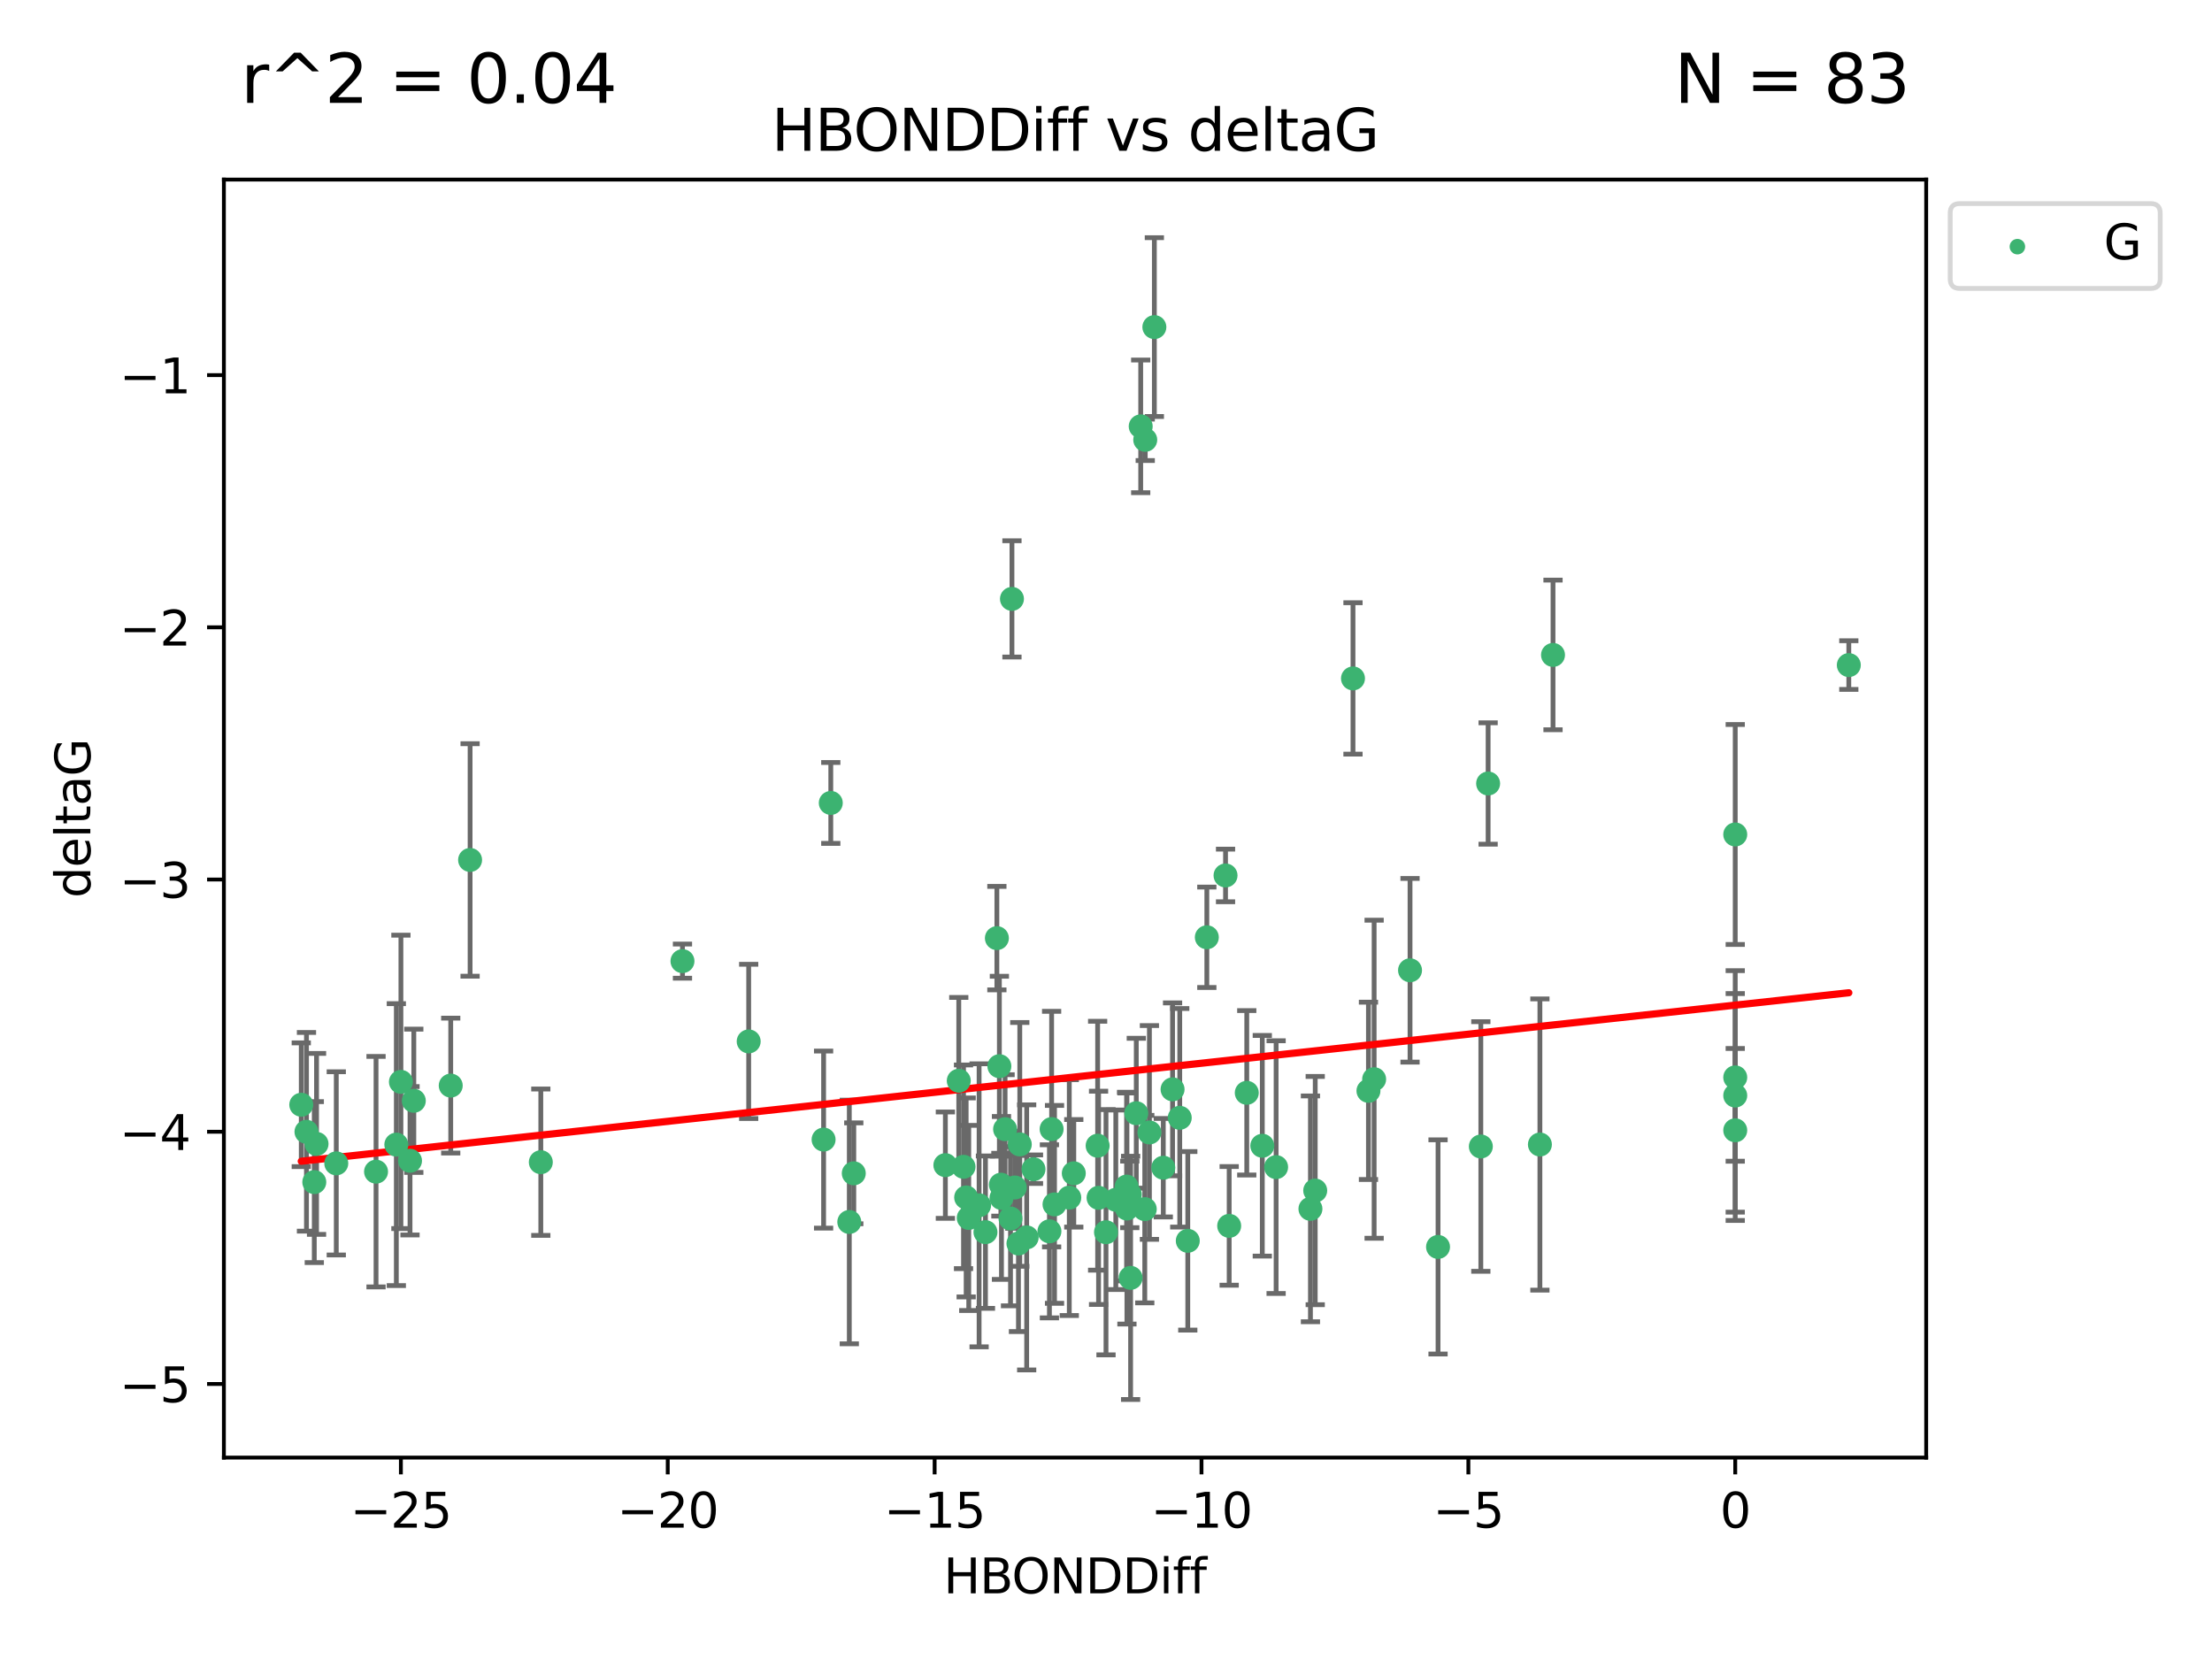 <?xml version="1.0" encoding="utf-8" standalone="no"?>
<!DOCTYPE svg PUBLIC "-//W3C//DTD SVG 1.1//EN"
  "http://www.w3.org/Graphics/SVG/1.1/DTD/svg11.dtd">
<svg xmlns:xlink="http://www.w3.org/1999/xlink" width="460.8pt" height="345.6pt" viewBox="0 0 460.8 345.6" xmlns="http://www.w3.org/2000/svg" version="1.1">
 <defs>
  <style type="text/css">*{stroke-linejoin: round; stroke-linecap: butt}</style>
 </defs>
 <g id="figure_1">
  <g id="patch_1">
   <path d="M 0 345.6 
L 460.8 345.6 
L 460.8 0 
L 0 0 
z
" style="fill: #ffffff"/>
  </g>
  <g id="axes_1">
   <g id="patch_2">
    <path d="M 46.64 303.64 
L 401.26 303.64 
L 401.26 37.411 
L 46.64 37.411 
z
" style="fill: #ffffff"/>
   </g>
   <g id="PathCollection_1">
    <defs>
     <path id="med9b0238be" d="M 0 1.118 
C 0.297 1.118 0.581 1 0.791 0.791 
C 1 0.581 1.118 0.297 1.118 0 
C 1.118 -0.297 1 -0.581 0.791 -0.791 
C 0.581 -1 0.297 -1.118 0 -1.118 
C -0.297 -1.118 -0.581 -1 -0.791 -0.791 
C -1 -0.581 -1.118 -0.297 -1.118 0 
C -1.118 0.297 -1 0.581 -0.791 0.791 
C -0.581 1 -0.297 1.118 0 1.118 
z
" style="stroke: #3cb371"/>
    </defs>
    <g clip-path="url(#p384b2f3ed6)">
     <use xlink:href="#med9b0238be" x="223.69" y="244.425" style="fill: #3cb371; stroke: #3cb371"/>
     <use xlink:href="#med9b0238be" x="230.401" y="256.695" style="fill: #3cb371; stroke: #3cb371"/>
     <use xlink:href="#med9b0238be" x="238.476" y="251.881" style="fill: #3cb371; stroke: #3cb371"/>
     <use xlink:href="#med9b0238be" x="245.763" y="232.858" style="fill: #3cb371; stroke: #3cb371"/>
     <use xlink:href="#med9b0238be" x="239.445" y="235.911" style="fill: #3cb371; stroke: #3cb371"/>
     <use xlink:href="#med9b0238be" x="176.924" y="254.558" style="fill: #3cb371; stroke: #3cb371"/>
     <use xlink:href="#med9b0238be" x="70.053" y="242.351" style="fill: #3cb371; stroke: #3cb371"/>
     <use xlink:href="#med9b0238be" x="203.966" y="251.089" style="fill: #3cb371; stroke: #3cb371"/>
     <use xlink:href="#med9b0238be" x="235.358" y="248.817" style="fill: #3cb371; stroke: #3cb371"/>
     <use xlink:href="#med9b0238be" x="177.858" y="244.425" style="fill: #3cb371; stroke: #3cb371"/>
     <use xlink:href="#med9b0238be" x="201.809" y="253.721" style="fill: #3cb371; stroke: #3cb371"/>
     <use xlink:href="#med9b0238be" x="219.676" y="250.893" style="fill: #3cb371; stroke: #3cb371"/>
     <use xlink:href="#med9b0238be" x="256.061" y="255.371" style="fill: #3cb371; stroke: #3cb371"/>
     <use xlink:href="#med9b0238be" x="65.941" y="238.295" style="fill: #3cb371; stroke: #3cb371"/>
     <use xlink:href="#med9b0238be" x="218.614" y="256.507" style="fill: #3cb371; stroke: #3cb371"/>
     <use xlink:href="#med9b0238be" x="201.269" y="249.45" style="fill: #3cb371; stroke: #3cb371"/>
     <use xlink:href="#med9b0238be" x="247.437" y="258.487" style="fill: #3cb371; stroke: #3cb371"/>
     <use xlink:href="#med9b0238be" x="83.517" y="225.376" style="fill: #3cb371; stroke: #3cb371"/>
     <use xlink:href="#med9b0238be" x="86.204" y="229.312" style="fill: #3cb371; stroke: #3cb371"/>
     <use xlink:href="#med9b0238be" x="171.57" y="237.394" style="fill: #3cb371; stroke: #3cb371"/>
     <use xlink:href="#med9b0238be" x="82.563" y="238.445" style="fill: #3cb371; stroke: #3cb371"/>
     <use xlink:href="#med9b0238be" x="219.071" y="235.214" style="fill: #3cb371; stroke: #3cb371"/>
     <use xlink:href="#med9b0238be" x="234.696" y="247.187" style="fill: #3cb371; stroke: #3cb371"/>
     <use xlink:href="#med9b0238be" x="196.938" y="242.723" style="fill: #3cb371; stroke: #3cb371"/>
     <use xlink:href="#med9b0238be" x="222.751" y="249.487" style="fill: #3cb371; stroke: #3cb371"/>
     <use xlink:href="#med9b0238be" x="85.414" y="241.81" style="fill: #3cb371; stroke: #3cb371"/>
     <use xlink:href="#med9b0238be" x="265.838" y="243.134" style="fill: #3cb371; stroke: #3cb371"/>
     <use xlink:href="#med9b0238be" x="78.337" y="244.081" style="fill: #3cb371; stroke: #3cb371"/>
     <use xlink:href="#med9b0238be" x="65.472" y="246.252" style="fill: #3cb371; stroke: #3cb371"/>
     <use xlink:href="#med9b0238be" x="97.929" y="179.144" style="fill: #3cb371; stroke: #3cb371"/>
     <use xlink:href="#med9b0238be" x="210.507" y="253.837" style="fill: #3cb371; stroke: #3cb371"/>
     <use xlink:href="#med9b0238be" x="213.875" y="257.774" style="fill: #3cb371; stroke: #3cb371"/>
     <use xlink:href="#med9b0238be" x="208.625" y="249.556" style="fill: #3cb371; stroke: #3cb371"/>
     <use xlink:href="#med9b0238be" x="228.852" y="249.528" style="fill: #3cb371; stroke: #3cb371"/>
     <use xlink:href="#med9b0238be" x="272.989" y="251.826" style="fill: #3cb371; stroke: #3cb371"/>
     <use xlink:href="#med9b0238be" x="228.658" y="238.672" style="fill: #3cb371; stroke: #3cb371"/>
     <use xlink:href="#med9b0238be" x="211.404" y="247.376" style="fill: #3cb371; stroke: #3cb371"/>
     <use xlink:href="#med9b0238be" x="242.337" y="243.258" style="fill: #3cb371; stroke: #3cb371"/>
     <use xlink:href="#med9b0238be" x="251.405" y="195.252" style="fill: #3cb371; stroke: #3cb371"/>
     <use xlink:href="#med9b0238be" x="234.761" y="251.76" style="fill: #3cb371; stroke: #3cb371"/>
     <use xlink:href="#med9b0238be" x="232.443" y="249.936" style="fill: #3cb371; stroke: #3cb371"/>
     <use xlink:href="#med9b0238be" x="93.895" y="226.148" style="fill: #3cb371; stroke: #3cb371"/>
     <use xlink:href="#med9b0238be" x="235.526" y="266.202" style="fill: #3cb371; stroke: #3cb371"/>
     <use xlink:href="#med9b0238be" x="385.141" y="138.549" style="fill: #3cb371; stroke: #3cb371"/>
     <use xlink:href="#med9b0238be" x="240.475" y="68.139" style="fill: #3cb371; stroke: #3cb371"/>
     <use xlink:href="#med9b0238be" x="212.441" y="238.401" style="fill: #3cb371; stroke: #3cb371"/>
     <use xlink:href="#med9b0238be" x="208.503" y="246.793" style="fill: #3cb371; stroke: #3cb371"/>
     <use xlink:href="#med9b0238be" x="262.96" y="238.684" style="fill: #3cb371; stroke: #3cb371"/>
     <use xlink:href="#med9b0238be" x="212.163" y="259.045" style="fill: #3cb371; stroke: #3cb371"/>
     <use xlink:href="#med9b0238be" x="205.29" y="256.68" style="fill: #3cb371; stroke: #3cb371"/>
     <use xlink:href="#med9b0238be" x="259.725" y="227.652" style="fill: #3cb371; stroke: #3cb371"/>
     <use xlink:href="#med9b0238be" x="207.669" y="195.43" style="fill: #3cb371; stroke: #3cb371"/>
     <use xlink:href="#med9b0238be" x="237.63" y="88.817" style="fill: #3cb371; stroke: #3cb371"/>
     <use xlink:href="#med9b0238be" x="215.295" y="243.568" style="fill: #3cb371; stroke: #3cb371"/>
     <use xlink:href="#med9b0238be" x="236.71" y="231.905" style="fill: #3cb371; stroke: #3cb371"/>
     <use xlink:href="#med9b0238be" x="200.718" y="243.066" style="fill: #3cb371; stroke: #3cb371"/>
     <use xlink:href="#med9b0238be" x="299.57" y="259.759" style="fill: #3cb371; stroke: #3cb371"/>
     <use xlink:href="#med9b0238be" x="208.188" y="222.107" style="fill: #3cb371; stroke: #3cb371"/>
     <use xlink:href="#med9b0238be" x="62.759" y="230.138" style="fill: #3cb371; stroke: #3cb371"/>
     <use xlink:href="#med9b0238be" x="63.843" y="235.772" style="fill: #3cb371; stroke: #3cb371"/>
     <use xlink:href="#med9b0238be" x="210.809" y="124.76" style="fill: #3cb371; stroke: #3cb371"/>
     <use xlink:href="#med9b0238be" x="361.482" y="235.464" style="fill: #3cb371; stroke: #3cb371"/>
     <use xlink:href="#med9b0238be" x="310.004" y="163.217" style="fill: #3cb371; stroke: #3cb371"/>
     <use xlink:href="#med9b0238be" x="293.735" y="202.131" style="fill: #3cb371; stroke: #3cb371"/>
     <use xlink:href="#med9b0238be" x="238.575" y="91.624" style="fill: #3cb371; stroke: #3cb371"/>
     <use xlink:href="#med9b0238be" x="155.965" y="216.946" style="fill: #3cb371; stroke: #3cb371"/>
     <use xlink:href="#med9b0238be" x="112.662" y="242.106" style="fill: #3cb371; stroke: #3cb371"/>
     <use xlink:href="#med9b0238be" x="209.378" y="235.225" style="fill: #3cb371; stroke: #3cb371"/>
     <use xlink:href="#med9b0238be" x="244.267" y="226.931" style="fill: #3cb371; stroke: #3cb371"/>
     <use xlink:href="#med9b0238be" x="323.521" y="136.435" style="fill: #3cb371; stroke: #3cb371"/>
     <use xlink:href="#med9b0238be" x="286.258" y="224.821" style="fill: #3cb371; stroke: #3cb371"/>
     <use xlink:href="#med9b0238be" x="281.852" y="141.327" style="fill: #3cb371; stroke: #3cb371"/>
     <use xlink:href="#med9b0238be" x="142.171" y="200.22" style="fill: #3cb371; stroke: #3cb371"/>
     <use xlink:href="#med9b0238be" x="255.302" y="182.375" style="fill: #3cb371; stroke: #3cb371"/>
     <use xlink:href="#med9b0238be" x="285.074" y="227.244" style="fill: #3cb371; stroke: #3cb371"/>
     <use xlink:href="#med9b0238be" x="320.79" y="238.422" style="fill: #3cb371; stroke: #3cb371"/>
     <use xlink:href="#med9b0238be" x="361.482" y="173.836" style="fill: #3cb371; stroke: #3cb371"/>
     <use xlink:href="#med9b0238be" x="199.73" y="225.137" style="fill: #3cb371; stroke: #3cb371"/>
     <use xlink:href="#med9b0238be" x="361.482" y="228.223" style="fill: #3cb371; stroke: #3cb371"/>
     <use xlink:href="#med9b0238be" x="273.985" y="248.018" style="fill: #3cb371; stroke: #3cb371"/>
     <use xlink:href="#med9b0238be" x="308.485" y="238.834" style="fill: #3cb371; stroke: #3cb371"/>
     <use xlink:href="#med9b0238be" x="173.067" y="167.265" style="fill: #3cb371; stroke: #3cb371"/>
     <use xlink:href="#med9b0238be" x="361.482" y="224.44" style="fill: #3cb371; stroke: #3cb371"/>
    </g>
   </g>
   <g id="matplotlib.axis_1">
    <g id="xtick_1">
     <g id="line2d_1">
      <defs>
       <path id="ma3ade23068" d="M 0 0 
L 0 3.5 
" style="stroke: #000000; stroke-width: 0.8"/>
      </defs>
      <g>
       <use xlink:href="#ma3ade23068" x="83.511" y="303.64" style="stroke: #000000; stroke-width: 0.8"/>
      </g>
     </g>
     <g id="text_1">
      <!-- −25 -->
      <g transform="translate(72.959 318.238)scale(0.1 -0.1)">
       <defs>
        <path id="DejaVuSans-2212" d="M 678 2272 
L 4684 2272 
L 4684 1741 
L 678 1741 
L 678 2272 
z
" transform="scale(0.016)"/>
        <path id="DejaVuSans-32" d="M 1228 531 
L 3431 531 
L 3431 0 
L 469 0 
L 469 531 
Q 828 903 1448 1529 
Q 2069 2156 2228 2338 
Q 2531 2678 2651 2914 
Q 2772 3150 2772 3378 
Q 2772 3750 2511 3984 
Q 2250 4219 1831 4219 
Q 1534 4219 1204 4116 
Q 875 4013 500 3803 
L 500 4441 
Q 881 4594 1212 4672 
Q 1544 4750 1819 4750 
Q 2544 4750 2975 4387 
Q 3406 4025 3406 3419 
Q 3406 3131 3298 2873 
Q 3191 2616 2906 2266 
Q 2828 2175 2409 1742 
Q 1991 1309 1228 531 
z
" transform="scale(0.016)"/>
        <path id="DejaVuSans-35" d="M 691 4666 
L 3169 4666 
L 3169 4134 
L 1269 4134 
L 1269 2991 
Q 1406 3038 1543 3061 
Q 1681 3084 1819 3084 
Q 2600 3084 3056 2656 
Q 3513 2228 3513 1497 
Q 3513 744 3044 326 
Q 2575 -91 1722 -91 
Q 1428 -91 1123 -41 
Q 819 9 494 109 
L 494 744 
Q 775 591 1075 516 
Q 1375 441 1709 441 
Q 2250 441 2565 725 
Q 2881 1009 2881 1497 
Q 2881 1984 2565 2268 
Q 2250 2553 1709 2553 
Q 1456 2553 1204 2497 
Q 953 2441 691 2322 
L 691 4666 
z
" transform="scale(0.016)"/>
       </defs>
       <use xlink:href="#DejaVuSans-2212"/>
       <use xlink:href="#DejaVuSans-32" x="83.789"/>
       <use xlink:href="#DejaVuSans-35" x="147.412"/>
      </g>
     </g>
    </g>
    <g id="xtick_2">
     <g id="line2d_2">
      <g>
       <use xlink:href="#ma3ade23068" x="139.105" y="303.64" style="stroke: #000000; stroke-width: 0.8"/>
      </g>
     </g>
     <g id="text_2">
      <!-- −20 -->
      <g transform="translate(128.553 318.238)scale(0.1 -0.1)">
       <defs>
        <path id="DejaVuSans-30" d="M 2034 4250 
Q 1547 4250 1301 3770 
Q 1056 3291 1056 2328 
Q 1056 1369 1301 889 
Q 1547 409 2034 409 
Q 2525 409 2770 889 
Q 3016 1369 3016 2328 
Q 3016 3291 2770 3770 
Q 2525 4250 2034 4250 
z
M 2034 4750 
Q 2819 4750 3233 4129 
Q 3647 3509 3647 2328 
Q 3647 1150 3233 529 
Q 2819 -91 2034 -91 
Q 1250 -91 836 529 
Q 422 1150 422 2328 
Q 422 3509 836 4129 
Q 1250 4750 2034 4750 
z
" transform="scale(0.016)"/>
       </defs>
       <use xlink:href="#DejaVuSans-2212"/>
       <use xlink:href="#DejaVuSans-32" x="83.789"/>
       <use xlink:href="#DejaVuSans-30" x="147.412"/>
      </g>
     </g>
    </g>
    <g id="xtick_3">
     <g id="line2d_3">
      <g>
       <use xlink:href="#ma3ade23068" x="194.7" y="303.64" style="stroke: #000000; stroke-width: 0.8"/>
      </g>
     </g>
     <g id="text_3">
      <!-- −15 -->
      <g transform="translate(184.147 318.238)scale(0.1 -0.1)">
       <defs>
        <path id="DejaVuSans-31" d="M 794 531 
L 1825 531 
L 1825 4091 
L 703 3866 
L 703 4441 
L 1819 4666 
L 2450 4666 
L 2450 531 
L 3481 531 
L 3481 0 
L 794 0 
L 794 531 
z
" transform="scale(0.016)"/>
       </defs>
       <use xlink:href="#DejaVuSans-2212"/>
       <use xlink:href="#DejaVuSans-31" x="83.789"/>
       <use xlink:href="#DejaVuSans-35" x="147.412"/>
      </g>
     </g>
    </g>
    <g id="xtick_4">
     <g id="line2d_4">
      <g>
       <use xlink:href="#ma3ade23068" x="250.294" y="303.64" style="stroke: #000000; stroke-width: 0.8"/>
      </g>
     </g>
     <g id="text_4">
      <!-- −10 -->
      <g transform="translate(239.742 318.238)scale(0.1 -0.1)">
       <use xlink:href="#DejaVuSans-2212"/>
       <use xlink:href="#DejaVuSans-31" x="83.789"/>
       <use xlink:href="#DejaVuSans-30" x="147.412"/>
      </g>
     </g>
    </g>
    <g id="xtick_5">
     <g id="line2d_5">
      <g>
       <use xlink:href="#ma3ade23068" x="305.888" y="303.64" style="stroke: #000000; stroke-width: 0.8"/>
      </g>
     </g>
     <g id="text_5">
      <!-- −5 -->
      <g transform="translate(298.517 318.238)scale(0.1 -0.1)">
       <use xlink:href="#DejaVuSans-2212"/>
       <use xlink:href="#DejaVuSans-35" x="83.789"/>
      </g>
     </g>
    </g>
    <g id="xtick_6">
     <g id="line2d_6">
      <g>
       <use xlink:href="#ma3ade23068" x="361.482" y="303.64" style="stroke: #000000; stroke-width: 0.8"/>
      </g>
     </g>
     <g id="text_6">
      <!-- 0 -->
      <g transform="translate(358.301 318.238)scale(0.1 -0.1)">
       <use xlink:href="#DejaVuSans-30"/>
      </g>
     </g>
    </g>
    <g id="text_7">
     <!-- HBONDDiff -->
     <g transform="translate(196.561 331.917)scale(0.1 -0.1)">
      <defs>
       <path id="DejaVuSans-48" d="M 628 4666 
L 1259 4666 
L 1259 2753 
L 3553 2753 
L 3553 4666 
L 4184 4666 
L 4184 0 
L 3553 0 
L 3553 2222 
L 1259 2222 
L 1259 0 
L 628 0 
L 628 4666 
z
" transform="scale(0.016)"/>
       <path id="DejaVuSans-42" d="M 1259 2228 
L 1259 519 
L 2272 519 
Q 2781 519 3026 730 
Q 3272 941 3272 1375 
Q 3272 1813 3026 2020 
Q 2781 2228 2272 2228 
L 1259 2228 
z
M 1259 4147 
L 1259 2741 
L 2194 2741 
Q 2656 2741 2882 2914 
Q 3109 3088 3109 3444 
Q 3109 3797 2882 3972 
Q 2656 4147 2194 4147 
L 1259 4147 
z
M 628 4666 
L 2241 4666 
Q 2963 4666 3353 4366 
Q 3744 4066 3744 3513 
Q 3744 3084 3544 2831 
Q 3344 2578 2956 2516 
Q 3422 2416 3680 2098 
Q 3938 1781 3938 1306 
Q 3938 681 3513 340 
Q 3088 0 2303 0 
L 628 0 
L 628 4666 
z
" transform="scale(0.016)"/>
       <path id="DejaVuSans-4f" d="M 2522 4238 
Q 1834 4238 1429 3725 
Q 1025 3213 1025 2328 
Q 1025 1447 1429 934 
Q 1834 422 2522 422 
Q 3209 422 3611 934 
Q 4013 1447 4013 2328 
Q 4013 3213 3611 3725 
Q 3209 4238 2522 4238 
z
M 2522 4750 
Q 3503 4750 4090 4092 
Q 4678 3434 4678 2328 
Q 4678 1225 4090 567 
Q 3503 -91 2522 -91 
Q 1538 -91 948 565 
Q 359 1222 359 2328 
Q 359 3434 948 4092 
Q 1538 4750 2522 4750 
z
" transform="scale(0.016)"/>
       <path id="DejaVuSans-4e" d="M 628 4666 
L 1478 4666 
L 3547 763 
L 3547 4666 
L 4159 4666 
L 4159 0 
L 3309 0 
L 1241 3903 
L 1241 0 
L 628 0 
L 628 4666 
z
" transform="scale(0.016)"/>
       <path id="DejaVuSans-44" d="M 1259 4147 
L 1259 519 
L 2022 519 
Q 2988 519 3436 956 
Q 3884 1394 3884 2338 
Q 3884 3275 3436 3711 
Q 2988 4147 2022 4147 
L 1259 4147 
z
M 628 4666 
L 1925 4666 
Q 3281 4666 3915 4102 
Q 4550 3538 4550 2338 
Q 4550 1131 3912 565 
Q 3275 0 1925 0 
L 628 0 
L 628 4666 
z
" transform="scale(0.016)"/>
       <path id="DejaVuSans-69" d="M 603 3500 
L 1178 3500 
L 1178 0 
L 603 0 
L 603 3500 
z
M 603 4863 
L 1178 4863 
L 1178 4134 
L 603 4134 
L 603 4863 
z
" transform="scale(0.016)"/>
       <path id="DejaVuSans-66" d="M 2375 4863 
L 2375 4384 
L 1825 4384 
Q 1516 4384 1395 4259 
Q 1275 4134 1275 3809 
L 1275 3500 
L 2222 3500 
L 2222 3053 
L 1275 3053 
L 1275 0 
L 697 0 
L 697 3053 
L 147 3053 
L 147 3500 
L 697 3500 
L 697 3744 
Q 697 4328 969 4595 
Q 1241 4863 1831 4863 
L 2375 4863 
z
" transform="scale(0.016)"/>
      </defs>
      <use xlink:href="#DejaVuSans-48"/>
      <use xlink:href="#DejaVuSans-42" x="75.195"/>
      <use xlink:href="#DejaVuSans-4f" x="142.049"/>
      <use xlink:href="#DejaVuSans-4e" x="220.76"/>
      <use xlink:href="#DejaVuSans-44" x="295.564"/>
      <use xlink:href="#DejaVuSans-44" x="372.566"/>
      <use xlink:href="#DejaVuSans-69" x="449.568"/>
      <use xlink:href="#DejaVuSans-66" x="477.352"/>
      <use xlink:href="#DejaVuSans-66" x="512.557"/>
     </g>
    </g>
   </g>
   <g id="matplotlib.axis_2">
    <g id="ytick_1">
     <g id="line2d_7">
      <defs>
       <path id="m4f7c5ffeb1" d="M 0 0 
L -3.5 0 
" style="stroke: #000000; stroke-width: 0.8"/>
      </defs>
      <g>
       <use xlink:href="#m4f7c5ffeb1" x="46.64" y="288.305" style="stroke: #000000; stroke-width: 0.8"/>
      </g>
     </g>
     <g id="text_8">
      <!-- −5 -->
      <g transform="translate(24.898 292.104)scale(0.1 -0.1)">
       <use xlink:href="#DejaVuSans-2212"/>
       <use xlink:href="#DejaVuSans-35" x="83.789"/>
      </g>
     </g>
    </g>
    <g id="ytick_2">
     <g id="line2d_8">
      <g>
       <use xlink:href="#m4f7c5ffeb1" x="46.64" y="235.764" style="stroke: #000000; stroke-width: 0.8"/>
      </g>
     </g>
     <g id="text_9">
      <!-- −4 -->
      <g transform="translate(24.898 239.563)scale(0.1 -0.1)">
       <defs>
        <path id="DejaVuSans-34" d="M 2419 4116 
L 825 1625 
L 2419 1625 
L 2419 4116 
z
M 2253 4666 
L 3047 4666 
L 3047 1625 
L 3713 1625 
L 3713 1100 
L 3047 1100 
L 3047 0 
L 2419 0 
L 2419 1100 
L 313 1100 
L 313 1709 
L 2253 4666 
z
" transform="scale(0.016)"/>
       </defs>
       <use xlink:href="#DejaVuSans-2212"/>
       <use xlink:href="#DejaVuSans-34" x="83.789"/>
      </g>
     </g>
    </g>
    <g id="ytick_3">
     <g id="line2d_9">
      <g>
       <use xlink:href="#m4f7c5ffeb1" x="46.64" y="183.223" style="stroke: #000000; stroke-width: 0.8"/>
      </g>
     </g>
     <g id="text_10">
      <!-- −3 -->
      <g transform="translate(24.898 187.022)scale(0.1 -0.1)">
       <defs>
        <path id="DejaVuSans-33" d="M 2597 2516 
Q 3050 2419 3304 2112 
Q 3559 1806 3559 1356 
Q 3559 666 3084 287 
Q 2609 -91 1734 -91 
Q 1441 -91 1130 -33 
Q 819 25 488 141 
L 488 750 
Q 750 597 1062 519 
Q 1375 441 1716 441 
Q 2309 441 2620 675 
Q 2931 909 2931 1356 
Q 2931 1769 2642 2001 
Q 2353 2234 1838 2234 
L 1294 2234 
L 1294 2753 
L 1863 2753 
Q 2328 2753 2575 2939 
Q 2822 3125 2822 3475 
Q 2822 3834 2567 4026 
Q 2313 4219 1838 4219 
Q 1578 4219 1281 4162 
Q 984 4106 628 3988 
L 628 4550 
Q 988 4650 1302 4700 
Q 1616 4750 1894 4750 
Q 2613 4750 3031 4423 
Q 3450 4097 3450 3541 
Q 3450 3153 3228 2886 
Q 3006 2619 2597 2516 
z
" transform="scale(0.016)"/>
       </defs>
       <use xlink:href="#DejaVuSans-2212"/>
       <use xlink:href="#DejaVuSans-33" x="83.789"/>
      </g>
     </g>
    </g>
    <g id="ytick_4">
     <g id="line2d_10">
      <g>
       <use xlink:href="#m4f7c5ffeb1" x="46.64" y="130.682" style="stroke: #000000; stroke-width: 0.8"/>
      </g>
     </g>
     <g id="text_11">
      <!-- −2 -->
      <g transform="translate(24.898 134.481)scale(0.1 -0.1)">
       <use xlink:href="#DejaVuSans-2212"/>
       <use xlink:href="#DejaVuSans-32" x="83.789"/>
      </g>
     </g>
    </g>
    <g id="ytick_5">
     <g id="line2d_11">
      <g>
       <use xlink:href="#m4f7c5ffeb1" x="46.64" y="78.141" style="stroke: #000000; stroke-width: 0.8"/>
      </g>
     </g>
     <g id="text_12">
      <!-- −1 -->
      <g transform="translate(24.898 81.94)scale(0.1 -0.1)">
       <use xlink:href="#DejaVuSans-2212"/>
       <use xlink:href="#DejaVuSans-31" x="83.789"/>
      </g>
     </g>
    </g>
    <g id="text_13">
     <!-- deltaG -->
     <g transform="translate(18.818 187.064)rotate(-90)scale(0.1 -0.1)">
      <defs>
       <path id="DejaVuSans-64" d="M 2906 2969 
L 2906 4863 
L 3481 4863 
L 3481 0 
L 2906 0 
L 2906 525 
Q 2725 213 2448 61 
Q 2172 -91 1784 -91 
Q 1150 -91 751 415 
Q 353 922 353 1747 
Q 353 2572 751 3078 
Q 1150 3584 1784 3584 
Q 2172 3584 2448 3432 
Q 2725 3281 2906 2969 
z
M 947 1747 
Q 947 1113 1208 752 
Q 1469 391 1925 391 
Q 2381 391 2643 752 
Q 2906 1113 2906 1747 
Q 2906 2381 2643 2742 
Q 2381 3103 1925 3103 
Q 1469 3103 1208 2742 
Q 947 2381 947 1747 
z
" transform="scale(0.016)"/>
       <path id="DejaVuSans-65" d="M 3597 1894 
L 3597 1613 
L 953 1613 
Q 991 1019 1311 708 
Q 1631 397 2203 397 
Q 2534 397 2845 478 
Q 3156 559 3463 722 
L 3463 178 
Q 3153 47 2828 -22 
Q 2503 -91 2169 -91 
Q 1331 -91 842 396 
Q 353 884 353 1716 
Q 353 2575 817 3079 
Q 1281 3584 2069 3584 
Q 2775 3584 3186 3129 
Q 3597 2675 3597 1894 
z
M 3022 2063 
Q 3016 2534 2758 2815 
Q 2500 3097 2075 3097 
Q 1594 3097 1305 2825 
Q 1016 2553 972 2059 
L 3022 2063 
z
" transform="scale(0.016)"/>
       <path id="DejaVuSans-6c" d="M 603 4863 
L 1178 4863 
L 1178 0 
L 603 0 
L 603 4863 
z
" transform="scale(0.016)"/>
       <path id="DejaVuSans-74" d="M 1172 4494 
L 1172 3500 
L 2356 3500 
L 2356 3053 
L 1172 3053 
L 1172 1153 
Q 1172 725 1289 603 
Q 1406 481 1766 481 
L 2356 481 
L 2356 0 
L 1766 0 
Q 1100 0 847 248 
Q 594 497 594 1153 
L 594 3053 
L 172 3053 
L 172 3500 
L 594 3500 
L 594 4494 
L 1172 4494 
z
" transform="scale(0.016)"/>
       <path id="DejaVuSans-61" d="M 2194 1759 
Q 1497 1759 1228 1600 
Q 959 1441 959 1056 
Q 959 750 1161 570 
Q 1363 391 1709 391 
Q 2188 391 2477 730 
Q 2766 1069 2766 1631 
L 2766 1759 
L 2194 1759 
z
M 3341 1997 
L 3341 0 
L 2766 0 
L 2766 531 
Q 2569 213 2275 61 
Q 1981 -91 1556 -91 
Q 1019 -91 701 211 
Q 384 513 384 1019 
Q 384 1609 779 1909 
Q 1175 2209 1959 2209 
L 2766 2209 
L 2766 2266 
Q 2766 2663 2505 2880 
Q 2244 3097 1772 3097 
Q 1472 3097 1187 3025 
Q 903 2953 641 2809 
L 641 3341 
Q 956 3463 1253 3523 
Q 1550 3584 1831 3584 
Q 2591 3584 2966 3190 
Q 3341 2797 3341 1997 
z
" transform="scale(0.016)"/>
       <path id="DejaVuSans-47" d="M 3809 666 
L 3809 1919 
L 2778 1919 
L 2778 2438 
L 4434 2438 
L 4434 434 
Q 4069 175 3628 42 
Q 3188 -91 2688 -91 
Q 1594 -91 976 548 
Q 359 1188 359 2328 
Q 359 3472 976 4111 
Q 1594 4750 2688 4750 
Q 3144 4750 3555 4637 
Q 3966 4525 4313 4306 
L 4313 3634 
Q 3963 3931 3569 4081 
Q 3175 4231 2741 4231 
Q 1884 4231 1454 3753 
Q 1025 3275 1025 2328 
Q 1025 1384 1454 906 
Q 1884 428 2741 428 
Q 3075 428 3337 486 
Q 3600 544 3809 666 
z
" transform="scale(0.016)"/>
      </defs>
      <use xlink:href="#DejaVuSans-64"/>
      <use xlink:href="#DejaVuSans-65" x="63.477"/>
      <use xlink:href="#DejaVuSans-6c" x="125"/>
      <use xlink:href="#DejaVuSans-74" x="152.783"/>
      <use xlink:href="#DejaVuSans-61" x="191.992"/>
      <use xlink:href="#DejaVuSans-47" x="253.271"/>
     </g>
    </g>
   </g>
   <g id="LineCollection_1">
    <path d="M 223.69 255.627 
L 223.69 233.222 
" clip-path="url(#p384b2f3ed6)" style="fill: none; stroke: #696969"/>
    <path d="M 230.401 282.242 
L 230.401 231.149 
" clip-path="url(#p384b2f3ed6)" style="fill: none; stroke: #696969"/>
    <path d="M 238.476 271.408 
L 238.476 232.354 
" clip-path="url(#p384b2f3ed6)" style="fill: none; stroke: #696969"/>
    <path d="M 245.763 255.624 
L 245.763 210.093 
" clip-path="url(#p384b2f3ed6)" style="fill: none; stroke: #696969"/>
    <path d="M 239.445 258.174 
L 239.445 213.647 
" clip-path="url(#p384b2f3ed6)" style="fill: none; stroke: #696969"/>
    <path d="M 176.924 279.938 
L 176.924 229.178 
" clip-path="url(#p384b2f3ed6)" style="fill: none; stroke: #696969"/>
    <path d="M 70.053 261.435 
L 70.053 223.267 
" clip-path="url(#p384b2f3ed6)" style="fill: none; stroke: #696969"/>
    <path d="M 203.966 280.57 
L 203.966 221.607 
" clip-path="url(#p384b2f3ed6)" style="fill: none; stroke: #696969"/>
    <path d="M 235.358 255.751 
L 235.358 241.882 
" clip-path="url(#p384b2f3ed6)" style="fill: none; stroke: #696969"/>
    <path d="M 177.858 254.937 
L 177.858 233.913 
" clip-path="url(#p384b2f3ed6)" style="fill: none; stroke: #696969"/>
    <path d="M 201.809 273.003 
L 201.809 234.438 
" clip-path="url(#p384b2f3ed6)" style="fill: none; stroke: #696969"/>
    <path d="M 219.676 271.505 
L 219.676 230.282 
" clip-path="url(#p384b2f3ed6)" style="fill: none; stroke: #696969"/>
    <path d="M 256.061 267.729 
L 256.061 243.012 
" clip-path="url(#p384b2f3ed6)" style="fill: none; stroke: #696969"/>
    <path d="M 65.941 257.146 
L 65.941 219.444 
" clip-path="url(#p384b2f3ed6)" style="fill: none; stroke: #696969"/>
    <path d="M 218.614 274.537 
L 218.614 238.476 
" clip-path="url(#p384b2f3ed6)" style="fill: none; stroke: #696969"/>
    <path d="M 201.269 270.178 
L 201.269 228.721 
" clip-path="url(#p384b2f3ed6)" style="fill: none; stroke: #696969"/>
    <path d="M 247.437 277.081 
L 247.437 239.893 
" clip-path="url(#p384b2f3ed6)" style="fill: none; stroke: #696969"/>
    <path d="M 83.517 255.936 
L 83.517 194.815 
" clip-path="url(#p384b2f3ed6)" style="fill: none; stroke: #696969"/>
    <path d="M 86.204 244.235 
L 86.204 214.389 
" clip-path="url(#p384b2f3ed6)" style="fill: none; stroke: #696969"/>
    <path d="M 171.57 255.838 
L 171.57 218.95 
" clip-path="url(#p384b2f3ed6)" style="fill: none; stroke: #696969"/>
    <path d="M 82.563 267.808 
L 82.563 209.081 
" clip-path="url(#p384b2f3ed6)" style="fill: none; stroke: #696969"/>
    <path d="M 219.071 259.751 
L 219.071 210.678 
" clip-path="url(#p384b2f3ed6)" style="fill: none; stroke: #696969"/>
    <path d="M 234.696 266.841 
L 234.696 227.533 
" clip-path="url(#p384b2f3ed6)" style="fill: none; stroke: #696969"/>
    <path d="M 196.938 253.801 
L 196.938 231.644 
" clip-path="url(#p384b2f3ed6)" style="fill: none; stroke: #696969"/>
    <path d="M 222.751 274.048 
L 222.751 224.927 
" clip-path="url(#p384b2f3ed6)" style="fill: none; stroke: #696969"/>
    <path d="M 85.414 257.271 
L 85.414 226.349 
" clip-path="url(#p384b2f3ed6)" style="fill: none; stroke: #696969"/>
    <path d="M 265.838 269.461 
L 265.838 216.808 
" clip-path="url(#p384b2f3ed6)" style="fill: none; stroke: #696969"/>
    <path d="M 78.337 268.088 
L 78.337 220.074 
" clip-path="url(#p384b2f3ed6)" style="fill: none; stroke: #696969"/>
    <path d="M 65.472 263.015 
L 65.472 229.489 
" clip-path="url(#p384b2f3ed6)" style="fill: none; stroke: #696969"/>
    <path d="M 97.929 203.359 
L 97.929 154.929 
" clip-path="url(#p384b2f3ed6)" style="fill: none; stroke: #696969"/>
    <path d="M 210.507 272.025 
L 210.507 235.648 
" clip-path="url(#p384b2f3ed6)" style="fill: none; stroke: #696969"/>
    <path d="M 213.875 285.384 
L 213.875 230.164 
" clip-path="url(#p384b2f3ed6)" style="fill: none; stroke: #696969"/>
    <path d="M 208.625 266.523 
L 208.625 232.589 
" clip-path="url(#p384b2f3ed6)" style="fill: none; stroke: #696969"/>
    <path d="M 228.852 271.741 
L 228.852 227.314 
" clip-path="url(#p384b2f3ed6)" style="fill: none; stroke: #696969"/>
    <path d="M 272.989 275.345 
L 272.989 228.307 
" clip-path="url(#p384b2f3ed6)" style="fill: none; stroke: #696969"/>
    <path d="M 228.658 264.599 
L 228.658 212.746 
" clip-path="url(#p384b2f3ed6)" style="fill: none; stroke: #696969"/>
    <path d="M 211.404 255.872 
L 211.404 238.88 
" clip-path="url(#p384b2f3ed6)" style="fill: none; stroke: #696969"/>
    <path d="M 242.337 253.515 
L 242.337 233.002 
" clip-path="url(#p384b2f3ed6)" style="fill: none; stroke: #696969"/>
    <path d="M 251.405 205.714 
L 251.405 184.79 
" clip-path="url(#p384b2f3ed6)" style="fill: none; stroke: #696969"/>
    <path d="M 234.761 275.826 
L 234.761 227.693 
" clip-path="url(#p384b2f3ed6)" style="fill: none; stroke: #696969"/>
    <path d="M 232.443 268.638 
L 232.443 231.234 
" clip-path="url(#p384b2f3ed6)" style="fill: none; stroke: #696969"/>
    <path d="M 93.895 240.202 
L 93.895 212.093 
" clip-path="url(#p384b2f3ed6)" style="fill: none; stroke: #696969"/>
    <path d="M 235.526 291.539 
L 235.526 240.865 
" clip-path="url(#p384b2f3ed6)" style="fill: none; stroke: #696969"/>
    <path d="M 385.141 143.615 
L 385.141 133.482 
" clip-path="url(#p384b2f3ed6)" style="fill: none; stroke: #696969"/>
    <path d="M 240.475 86.766 
L 240.475 49.513 
" clip-path="url(#p384b2f3ed6)" style="fill: none; stroke: #696969"/>
    <path d="M 212.441 263.792 
L 212.441 213.01 
" clip-path="url(#p384b2f3ed6)" style="fill: none; stroke: #696969"/>
    <path d="M 208.503 253.335 
L 208.503 240.251 
" clip-path="url(#p384b2f3ed6)" style="fill: none; stroke: #696969"/>
    <path d="M 262.96 261.667 
L 262.96 215.702 
" clip-path="url(#p384b2f3ed6)" style="fill: none; stroke: #696969"/>
    <path d="M 212.163 277.389 
L 212.163 240.702 
" clip-path="url(#p384b2f3ed6)" style="fill: none; stroke: #696969"/>
    <path d="M 205.29 272.553 
L 205.29 240.808 
" clip-path="url(#p384b2f3ed6)" style="fill: none; stroke: #696969"/>
    <path d="M 259.725 244.777 
L 259.725 210.527 
" clip-path="url(#p384b2f3ed6)" style="fill: none; stroke: #696969"/>
    <path d="M 207.669 206.207 
L 207.669 184.653 
" clip-path="url(#p384b2f3ed6)" style="fill: none; stroke: #696969"/>
    <path d="M 237.63 102.635 
L 237.63 75 
" clip-path="url(#p384b2f3ed6)" style="fill: none; stroke: #696969"/>
    <path d="M 215.295 246.544 
L 215.295 240.593 
" clip-path="url(#p384b2f3ed6)" style="fill: none; stroke: #696969"/>
    <path d="M 236.71 247.516 
L 236.71 216.294 
" clip-path="url(#p384b2f3ed6)" style="fill: none; stroke: #696969"/>
    <path d="M 200.718 264.277 
L 200.718 221.855 
" clip-path="url(#p384b2f3ed6)" style="fill: none; stroke: #696969"/>
    <path d="M 299.57 282.067 
L 299.57 237.45 
" clip-path="url(#p384b2f3ed6)" style="fill: none; stroke: #696969"/>
    <path d="M 208.188 240.845 
L 208.188 203.369 
" clip-path="url(#p384b2f3ed6)" style="fill: none; stroke: #696969"/>
    <path d="M 62.759 243.023 
L 62.759 217.253 
" clip-path="url(#p384b2f3ed6)" style="fill: none; stroke: #696969"/>
    <path d="M 63.843 256.466 
L 63.843 215.079 
" clip-path="url(#p384b2f3ed6)" style="fill: none; stroke: #696969"/>
    <path d="M 210.809 136.867 
L 210.809 112.652 
" clip-path="url(#p384b2f3ed6)" style="fill: none; stroke: #696969"/>
    <path d="M 361.482 252.508 
L 361.482 218.42 
" clip-path="url(#p384b2f3ed6)" style="fill: none; stroke: #696969"/>
    <path d="M 310.004 175.863 
L 310.004 150.571 
" clip-path="url(#p384b2f3ed6)" style="fill: none; stroke: #696969"/>
    <path d="M 293.735 221.258 
L 293.735 183.003 
" clip-path="url(#p384b2f3ed6)" style="fill: none; stroke: #696969"/>
    <path d="M 238.575 95.942 
L 238.575 87.306 
" clip-path="url(#p384b2f3ed6)" style="fill: none; stroke: #696969"/>
    <path d="M 155.965 233.011 
L 155.965 200.881 
" clip-path="url(#p384b2f3ed6)" style="fill: none; stroke: #696969"/>
    <path d="M 112.662 257.353 
L 112.662 226.859 
" clip-path="url(#p384b2f3ed6)" style="fill: none; stroke: #696969"/>
    <path d="M 209.378 246.57 
L 209.378 223.88 
" clip-path="url(#p384b2f3ed6)" style="fill: none; stroke: #696969"/>
    <path d="M 244.267 244.944 
L 244.267 208.919 
" clip-path="url(#p384b2f3ed6)" style="fill: none; stroke: #696969"/>
    <path d="M 323.521 152.024 
L 323.521 120.846 
" clip-path="url(#p384b2f3ed6)" style="fill: none; stroke: #696969"/>
    <path d="M 286.258 257.949 
L 286.258 191.694 
" clip-path="url(#p384b2f3ed6)" style="fill: none; stroke: #696969"/>
    <path d="M 281.852 157.095 
L 281.852 125.56 
" clip-path="url(#p384b2f3ed6)" style="fill: none; stroke: #696969"/>
    <path d="M 142.171 203.777 
L 142.171 196.663 
" clip-path="url(#p384b2f3ed6)" style="fill: none; stroke: #696969"/>
    <path d="M 255.302 187.855 
L 255.302 176.895 
" clip-path="url(#p384b2f3ed6)" style="fill: none; stroke: #696969"/>
    <path d="M 285.074 245.712 
L 285.074 208.775 
" clip-path="url(#p384b2f3ed6)" style="fill: none; stroke: #696969"/>
    <path d="M 320.79 268.756 
L 320.79 208.088 
" clip-path="url(#p384b2f3ed6)" style="fill: none; stroke: #696969"/>
    <path d="M 361.482 196.746 
L 361.482 150.927 
" clip-path="url(#p384b2f3ed6)" style="fill: none; stroke: #696969"/>
    <path d="M 199.73 242.488 
L 199.73 207.787 
" clip-path="url(#p384b2f3ed6)" style="fill: none; stroke: #696969"/>
    <path d="M 361.482 254.242 
L 361.482 202.204 
" clip-path="url(#p384b2f3ed6)" style="fill: none; stroke: #696969"/>
    <path d="M 273.985 271.795 
L 273.985 224.242 
" clip-path="url(#p384b2f3ed6)" style="fill: none; stroke: #696969"/>
    <path d="M 308.485 264.836 
L 308.485 212.832 
" clip-path="url(#p384b2f3ed6)" style="fill: none; stroke: #696969"/>
    <path d="M 173.067 175.693 
L 173.067 158.837 
" clip-path="url(#p384b2f3ed6)" style="fill: none; stroke: #696969"/>
    <path d="M 361.482 241.9 
L 361.482 206.979 
" clip-path="url(#p384b2f3ed6)" style="fill: none; stroke: #696969"/>
   </g>
   <g id="line2d_12">
    <defs>
     <path id="mf14edeb8ed" d="M 2 0 
L -2 -0 
" style="stroke: #696969"/>
    </defs>
    <g clip-path="url(#p384b2f3ed6)">
     <use xlink:href="#mf14edeb8ed" x="223.69" y="255.627" style="fill: #696969; stroke: #696969"/>
     <use xlink:href="#mf14edeb8ed" x="230.401" y="282.242" style="fill: #696969; stroke: #696969"/>
     <use xlink:href="#mf14edeb8ed" x="238.476" y="271.408" style="fill: #696969; stroke: #696969"/>
     <use xlink:href="#mf14edeb8ed" x="245.763" y="255.624" style="fill: #696969; stroke: #696969"/>
     <use xlink:href="#mf14edeb8ed" x="239.445" y="258.174" style="fill: #696969; stroke: #696969"/>
     <use xlink:href="#mf14edeb8ed" x="176.924" y="279.938" style="fill: #696969; stroke: #696969"/>
     <use xlink:href="#mf14edeb8ed" x="70.053" y="261.435" style="fill: #696969; stroke: #696969"/>
     <use xlink:href="#mf14edeb8ed" x="203.966" y="280.57" style="fill: #696969; stroke: #696969"/>
     <use xlink:href="#mf14edeb8ed" x="235.358" y="255.751" style="fill: #696969; stroke: #696969"/>
     <use xlink:href="#mf14edeb8ed" x="177.858" y="254.937" style="fill: #696969; stroke: #696969"/>
     <use xlink:href="#mf14edeb8ed" x="201.809" y="273.003" style="fill: #696969; stroke: #696969"/>
     <use xlink:href="#mf14edeb8ed" x="219.676" y="271.505" style="fill: #696969; stroke: #696969"/>
     <use xlink:href="#mf14edeb8ed" x="256.061" y="267.729" style="fill: #696969; stroke: #696969"/>
     <use xlink:href="#mf14edeb8ed" x="65.941" y="257.146" style="fill: #696969; stroke: #696969"/>
     <use xlink:href="#mf14edeb8ed" x="218.614" y="274.537" style="fill: #696969; stroke: #696969"/>
     <use xlink:href="#mf14edeb8ed" x="201.269" y="270.178" style="fill: #696969; stroke: #696969"/>
     <use xlink:href="#mf14edeb8ed" x="247.437" y="277.081" style="fill: #696969; stroke: #696969"/>
     <use xlink:href="#mf14edeb8ed" x="83.517" y="255.936" style="fill: #696969; stroke: #696969"/>
     <use xlink:href="#mf14edeb8ed" x="86.204" y="244.235" style="fill: #696969; stroke: #696969"/>
     <use xlink:href="#mf14edeb8ed" x="171.57" y="255.838" style="fill: #696969; stroke: #696969"/>
     <use xlink:href="#mf14edeb8ed" x="82.563" y="267.808" style="fill: #696969; stroke: #696969"/>
     <use xlink:href="#mf14edeb8ed" x="219.071" y="259.751" style="fill: #696969; stroke: #696969"/>
     <use xlink:href="#mf14edeb8ed" x="234.696" y="266.841" style="fill: #696969; stroke: #696969"/>
     <use xlink:href="#mf14edeb8ed" x="196.938" y="253.801" style="fill: #696969; stroke: #696969"/>
     <use xlink:href="#mf14edeb8ed" x="222.751" y="274.048" style="fill: #696969; stroke: #696969"/>
     <use xlink:href="#mf14edeb8ed" x="85.414" y="257.271" style="fill: #696969; stroke: #696969"/>
     <use xlink:href="#mf14edeb8ed" x="265.838" y="269.461" style="fill: #696969; stroke: #696969"/>
     <use xlink:href="#mf14edeb8ed" x="78.337" y="268.088" style="fill: #696969; stroke: #696969"/>
     <use xlink:href="#mf14edeb8ed" x="65.472" y="263.015" style="fill: #696969; stroke: #696969"/>
     <use xlink:href="#mf14edeb8ed" x="97.929" y="203.359" style="fill: #696969; stroke: #696969"/>
     <use xlink:href="#mf14edeb8ed" x="210.507" y="272.025" style="fill: #696969; stroke: #696969"/>
     <use xlink:href="#mf14edeb8ed" x="213.875" y="285.384" style="fill: #696969; stroke: #696969"/>
     <use xlink:href="#mf14edeb8ed" x="208.625" y="266.523" style="fill: #696969; stroke: #696969"/>
     <use xlink:href="#mf14edeb8ed" x="228.852" y="271.741" style="fill: #696969; stroke: #696969"/>
     <use xlink:href="#mf14edeb8ed" x="272.989" y="275.345" style="fill: #696969; stroke: #696969"/>
     <use xlink:href="#mf14edeb8ed" x="228.658" y="264.599" style="fill: #696969; stroke: #696969"/>
     <use xlink:href="#mf14edeb8ed" x="211.404" y="255.872" style="fill: #696969; stroke: #696969"/>
     <use xlink:href="#mf14edeb8ed" x="242.337" y="253.515" style="fill: #696969; stroke: #696969"/>
     <use xlink:href="#mf14edeb8ed" x="251.405" y="205.714" style="fill: #696969; stroke: #696969"/>
     <use xlink:href="#mf14edeb8ed" x="234.761" y="275.826" style="fill: #696969; stroke: #696969"/>
     <use xlink:href="#mf14edeb8ed" x="232.443" y="268.638" style="fill: #696969; stroke: #696969"/>
     <use xlink:href="#mf14edeb8ed" x="93.895" y="240.202" style="fill: #696969; stroke: #696969"/>
     <use xlink:href="#mf14edeb8ed" x="235.526" y="291.539" style="fill: #696969; stroke: #696969"/>
     <use xlink:href="#mf14edeb8ed" x="385.141" y="143.615" style="fill: #696969; stroke: #696969"/>
     <use xlink:href="#mf14edeb8ed" x="240.475" y="86.766" style="fill: #696969; stroke: #696969"/>
     <use xlink:href="#mf14edeb8ed" x="212.441" y="263.792" style="fill: #696969; stroke: #696969"/>
     <use xlink:href="#mf14edeb8ed" x="208.503" y="253.335" style="fill: #696969; stroke: #696969"/>
     <use xlink:href="#mf14edeb8ed" x="262.96" y="261.667" style="fill: #696969; stroke: #696969"/>
     <use xlink:href="#mf14edeb8ed" x="212.163" y="277.389" style="fill: #696969; stroke: #696969"/>
     <use xlink:href="#mf14edeb8ed" x="205.29" y="272.553" style="fill: #696969; stroke: #696969"/>
     <use xlink:href="#mf14edeb8ed" x="259.725" y="244.777" style="fill: #696969; stroke: #696969"/>
     <use xlink:href="#mf14edeb8ed" x="207.669" y="206.207" style="fill: #696969; stroke: #696969"/>
     <use xlink:href="#mf14edeb8ed" x="237.63" y="102.635" style="fill: #696969; stroke: #696969"/>
     <use xlink:href="#mf14edeb8ed" x="215.295" y="246.544" style="fill: #696969; stroke: #696969"/>
     <use xlink:href="#mf14edeb8ed" x="236.71" y="247.516" style="fill: #696969; stroke: #696969"/>
     <use xlink:href="#mf14edeb8ed" x="200.718" y="264.277" style="fill: #696969; stroke: #696969"/>
     <use xlink:href="#mf14edeb8ed" x="299.57" y="282.067" style="fill: #696969; stroke: #696969"/>
     <use xlink:href="#mf14edeb8ed" x="208.188" y="240.845" style="fill: #696969; stroke: #696969"/>
     <use xlink:href="#mf14edeb8ed" x="62.759" y="243.023" style="fill: #696969; stroke: #696969"/>
     <use xlink:href="#mf14edeb8ed" x="63.843" y="256.466" style="fill: #696969; stroke: #696969"/>
     <use xlink:href="#mf14edeb8ed" x="210.809" y="136.867" style="fill: #696969; stroke: #696969"/>
     <use xlink:href="#mf14edeb8ed" x="361.482" y="252.508" style="fill: #696969; stroke: #696969"/>
     <use xlink:href="#mf14edeb8ed" x="310.004" y="175.863" style="fill: #696969; stroke: #696969"/>
     <use xlink:href="#mf14edeb8ed" x="293.735" y="221.258" style="fill: #696969; stroke: #696969"/>
     <use xlink:href="#mf14edeb8ed" x="238.575" y="95.942" style="fill: #696969; stroke: #696969"/>
     <use xlink:href="#mf14edeb8ed" x="155.965" y="233.011" style="fill: #696969; stroke: #696969"/>
     <use xlink:href="#mf14edeb8ed" x="112.662" y="257.353" style="fill: #696969; stroke: #696969"/>
     <use xlink:href="#mf14edeb8ed" x="209.378" y="246.57" style="fill: #696969; stroke: #696969"/>
     <use xlink:href="#mf14edeb8ed" x="244.267" y="244.944" style="fill: #696969; stroke: #696969"/>
     <use xlink:href="#mf14edeb8ed" x="323.521" y="152.024" style="fill: #696969; stroke: #696969"/>
     <use xlink:href="#mf14edeb8ed" x="286.258" y="257.949" style="fill: #696969; stroke: #696969"/>
     <use xlink:href="#mf14edeb8ed" x="281.852" y="157.095" style="fill: #696969; stroke: #696969"/>
     <use xlink:href="#mf14edeb8ed" x="142.171" y="203.777" style="fill: #696969; stroke: #696969"/>
     <use xlink:href="#mf14edeb8ed" x="255.302" y="187.855" style="fill: #696969; stroke: #696969"/>
     <use xlink:href="#mf14edeb8ed" x="285.074" y="245.712" style="fill: #696969; stroke: #696969"/>
     <use xlink:href="#mf14edeb8ed" x="320.79" y="268.756" style="fill: #696969; stroke: #696969"/>
     <use xlink:href="#mf14edeb8ed" x="361.482" y="196.746" style="fill: #696969; stroke: #696969"/>
     <use xlink:href="#mf14edeb8ed" x="199.73" y="242.488" style="fill: #696969; stroke: #696969"/>
     <use xlink:href="#mf14edeb8ed" x="361.482" y="254.242" style="fill: #696969; stroke: #696969"/>
     <use xlink:href="#mf14edeb8ed" x="273.985" y="271.795" style="fill: #696969; stroke: #696969"/>
     <use xlink:href="#mf14edeb8ed" x="308.485" y="264.836" style="fill: #696969; stroke: #696969"/>
     <use xlink:href="#mf14edeb8ed" x="173.067" y="175.693" style="fill: #696969; stroke: #696969"/>
     <use xlink:href="#mf14edeb8ed" x="361.482" y="241.9" style="fill: #696969; stroke: #696969"/>
    </g>
   </g>
   <g id="line2d_13">
    <g clip-path="url(#p384b2f3ed6)">
     <use xlink:href="#mf14edeb8ed" x="223.69" y="233.222" style="fill: #696969; stroke: #696969"/>
     <use xlink:href="#mf14edeb8ed" x="230.401" y="231.149" style="fill: #696969; stroke: #696969"/>
     <use xlink:href="#mf14edeb8ed" x="238.476" y="232.354" style="fill: #696969; stroke: #696969"/>
     <use xlink:href="#mf14edeb8ed" x="245.763" y="210.093" style="fill: #696969; stroke: #696969"/>
     <use xlink:href="#mf14edeb8ed" x="239.445" y="213.647" style="fill: #696969; stroke: #696969"/>
     <use xlink:href="#mf14edeb8ed" x="176.924" y="229.178" style="fill: #696969; stroke: #696969"/>
     <use xlink:href="#mf14edeb8ed" x="70.053" y="223.267" style="fill: #696969; stroke: #696969"/>
     <use xlink:href="#mf14edeb8ed" x="203.966" y="221.607" style="fill: #696969; stroke: #696969"/>
     <use xlink:href="#mf14edeb8ed" x="235.358" y="241.882" style="fill: #696969; stroke: #696969"/>
     <use xlink:href="#mf14edeb8ed" x="177.858" y="233.913" style="fill: #696969; stroke: #696969"/>
     <use xlink:href="#mf14edeb8ed" x="201.809" y="234.438" style="fill: #696969; stroke: #696969"/>
     <use xlink:href="#mf14edeb8ed" x="219.676" y="230.282" style="fill: #696969; stroke: #696969"/>
     <use xlink:href="#mf14edeb8ed" x="256.061" y="243.012" style="fill: #696969; stroke: #696969"/>
     <use xlink:href="#mf14edeb8ed" x="65.941" y="219.444" style="fill: #696969; stroke: #696969"/>
     <use xlink:href="#mf14edeb8ed" x="218.614" y="238.476" style="fill: #696969; stroke: #696969"/>
     <use xlink:href="#mf14edeb8ed" x="201.269" y="228.721" style="fill: #696969; stroke: #696969"/>
     <use xlink:href="#mf14edeb8ed" x="247.437" y="239.893" style="fill: #696969; stroke: #696969"/>
     <use xlink:href="#mf14edeb8ed" x="83.517" y="194.815" style="fill: #696969; stroke: #696969"/>
     <use xlink:href="#mf14edeb8ed" x="86.204" y="214.389" style="fill: #696969; stroke: #696969"/>
     <use xlink:href="#mf14edeb8ed" x="171.57" y="218.95" style="fill: #696969; stroke: #696969"/>
     <use xlink:href="#mf14edeb8ed" x="82.563" y="209.081" style="fill: #696969; stroke: #696969"/>
     <use xlink:href="#mf14edeb8ed" x="219.071" y="210.678" style="fill: #696969; stroke: #696969"/>
     <use xlink:href="#mf14edeb8ed" x="234.696" y="227.533" style="fill: #696969; stroke: #696969"/>
     <use xlink:href="#mf14edeb8ed" x="196.938" y="231.644" style="fill: #696969; stroke: #696969"/>
     <use xlink:href="#mf14edeb8ed" x="222.751" y="224.927" style="fill: #696969; stroke: #696969"/>
     <use xlink:href="#mf14edeb8ed" x="85.414" y="226.349" style="fill: #696969; stroke: #696969"/>
     <use xlink:href="#mf14edeb8ed" x="265.838" y="216.808" style="fill: #696969; stroke: #696969"/>
     <use xlink:href="#mf14edeb8ed" x="78.337" y="220.074" style="fill: #696969; stroke: #696969"/>
     <use xlink:href="#mf14edeb8ed" x="65.472" y="229.489" style="fill: #696969; stroke: #696969"/>
     <use xlink:href="#mf14edeb8ed" x="97.929" y="154.929" style="fill: #696969; stroke: #696969"/>
     <use xlink:href="#mf14edeb8ed" x="210.507" y="235.648" style="fill: #696969; stroke: #696969"/>
     <use xlink:href="#mf14edeb8ed" x="213.875" y="230.164" style="fill: #696969; stroke: #696969"/>
     <use xlink:href="#mf14edeb8ed" x="208.625" y="232.589" style="fill: #696969; stroke: #696969"/>
     <use xlink:href="#mf14edeb8ed" x="228.852" y="227.314" style="fill: #696969; stroke: #696969"/>
     <use xlink:href="#mf14edeb8ed" x="272.989" y="228.307" style="fill: #696969; stroke: #696969"/>
     <use xlink:href="#mf14edeb8ed" x="228.658" y="212.746" style="fill: #696969; stroke: #696969"/>
     <use xlink:href="#mf14edeb8ed" x="211.404" y="238.88" style="fill: #696969; stroke: #696969"/>
     <use xlink:href="#mf14edeb8ed" x="242.337" y="233.002" style="fill: #696969; stroke: #696969"/>
     <use xlink:href="#mf14edeb8ed" x="251.405" y="184.79" style="fill: #696969; stroke: #696969"/>
     <use xlink:href="#mf14edeb8ed" x="234.761" y="227.693" style="fill: #696969; stroke: #696969"/>
     <use xlink:href="#mf14edeb8ed" x="232.443" y="231.234" style="fill: #696969; stroke: #696969"/>
     <use xlink:href="#mf14edeb8ed" x="93.895" y="212.093" style="fill: #696969; stroke: #696969"/>
     <use xlink:href="#mf14edeb8ed" x="235.526" y="240.865" style="fill: #696969; stroke: #696969"/>
     <use xlink:href="#mf14edeb8ed" x="385.141" y="133.482" style="fill: #696969; stroke: #696969"/>
     <use xlink:href="#mf14edeb8ed" x="240.475" y="49.513" style="fill: #696969; stroke: #696969"/>
     <use xlink:href="#mf14edeb8ed" x="212.441" y="213.01" style="fill: #696969; stroke: #696969"/>
     <use xlink:href="#mf14edeb8ed" x="208.503" y="240.251" style="fill: #696969; stroke: #696969"/>
     <use xlink:href="#mf14edeb8ed" x="262.96" y="215.702" style="fill: #696969; stroke: #696969"/>
     <use xlink:href="#mf14edeb8ed" x="212.163" y="240.702" style="fill: #696969; stroke: #696969"/>
     <use xlink:href="#mf14edeb8ed" x="205.29" y="240.808" style="fill: #696969; stroke: #696969"/>
     <use xlink:href="#mf14edeb8ed" x="259.725" y="210.527" style="fill: #696969; stroke: #696969"/>
     <use xlink:href="#mf14edeb8ed" x="207.669" y="184.653" style="fill: #696969; stroke: #696969"/>
     <use xlink:href="#mf14edeb8ed" x="237.63" y="75" style="fill: #696969; stroke: #696969"/>
     <use xlink:href="#mf14edeb8ed" x="215.295" y="240.593" style="fill: #696969; stroke: #696969"/>
     <use xlink:href="#mf14edeb8ed" x="236.71" y="216.294" style="fill: #696969; stroke: #696969"/>
     <use xlink:href="#mf14edeb8ed" x="200.718" y="221.855" style="fill: #696969; stroke: #696969"/>
     <use xlink:href="#mf14edeb8ed" x="299.57" y="237.45" style="fill: #696969; stroke: #696969"/>
     <use xlink:href="#mf14edeb8ed" x="208.188" y="203.369" style="fill: #696969; stroke: #696969"/>
     <use xlink:href="#mf14edeb8ed" x="62.759" y="217.253" style="fill: #696969; stroke: #696969"/>
     <use xlink:href="#mf14edeb8ed" x="63.843" y="215.079" style="fill: #696969; stroke: #696969"/>
     <use xlink:href="#mf14edeb8ed" x="210.809" y="112.652" style="fill: #696969; stroke: #696969"/>
     <use xlink:href="#mf14edeb8ed" x="361.482" y="218.42" style="fill: #696969; stroke: #696969"/>
     <use xlink:href="#mf14edeb8ed" x="310.004" y="150.571" style="fill: #696969; stroke: #696969"/>
     <use xlink:href="#mf14edeb8ed" x="293.735" y="183.003" style="fill: #696969; stroke: #696969"/>
     <use xlink:href="#mf14edeb8ed" x="238.575" y="87.306" style="fill: #696969; stroke: #696969"/>
     <use xlink:href="#mf14edeb8ed" x="155.965" y="200.881" style="fill: #696969; stroke: #696969"/>
     <use xlink:href="#mf14edeb8ed" x="112.662" y="226.859" style="fill: #696969; stroke: #696969"/>
     <use xlink:href="#mf14edeb8ed" x="209.378" y="223.88" style="fill: #696969; stroke: #696969"/>
     <use xlink:href="#mf14edeb8ed" x="244.267" y="208.919" style="fill: #696969; stroke: #696969"/>
     <use xlink:href="#mf14edeb8ed" x="323.521" y="120.846" style="fill: #696969; stroke: #696969"/>
     <use xlink:href="#mf14edeb8ed" x="286.258" y="191.694" style="fill: #696969; stroke: #696969"/>
     <use xlink:href="#mf14edeb8ed" x="281.852" y="125.56" style="fill: #696969; stroke: #696969"/>
     <use xlink:href="#mf14edeb8ed" x="142.171" y="196.663" style="fill: #696969; stroke: #696969"/>
     <use xlink:href="#mf14edeb8ed" x="255.302" y="176.895" style="fill: #696969; stroke: #696969"/>
     <use xlink:href="#mf14edeb8ed" x="285.074" y="208.775" style="fill: #696969; stroke: #696969"/>
     <use xlink:href="#mf14edeb8ed" x="320.79" y="208.088" style="fill: #696969; stroke: #696969"/>
     <use xlink:href="#mf14edeb8ed" x="361.482" y="150.927" style="fill: #696969; stroke: #696969"/>
     <use xlink:href="#mf14edeb8ed" x="199.73" y="207.787" style="fill: #696969; stroke: #696969"/>
     <use xlink:href="#mf14edeb8ed" x="361.482" y="202.204" style="fill: #696969; stroke: #696969"/>
     <use xlink:href="#mf14edeb8ed" x="273.985" y="224.242" style="fill: #696969; stroke: #696969"/>
     <use xlink:href="#mf14edeb8ed" x="308.485" y="212.832" style="fill: #696969; stroke: #696969"/>
     <use xlink:href="#mf14edeb8ed" x="173.067" y="158.837" style="fill: #696969; stroke: #696969"/>
     <use xlink:href="#mf14edeb8ed" x="361.482" y="206.979" style="fill: #696969; stroke: #696969"/>
    </g>
   </g>
   <g id="line2d_14">
    <path d="M 223.69 224.387 
L 230.401 223.657 
L 238.476 222.778 
L 245.763 221.984 
L 239.445 222.672 
L 176.924 229.479 
L 70.053 241.114 
L 203.966 226.535 
L 235.358 223.117 
L 177.858 229.377 
L 201.809 226.77 
L 219.676 224.824 
L 256.061 220.863 
L 65.941 241.561 
L 218.614 224.94 
L 201.269 226.828 
L 247.437 221.802 
L 83.517 239.648 
L 86.204 239.355 
L 171.57 230.062 
L 82.563 239.752 
L 219.071 224.89 
L 234.696 223.189 
L 196.938 227.3 
L 222.751 224.49 
L 85.414 239.442 
L 265.838 219.799 
L 78.337 240.212 
L 65.472 241.613 
L 97.929 238.079 
L 210.507 225.823 
L 213.875 225.456 
L 208.625 226.028 
L 228.852 223.825 
L 272.989 219.02 
L 228.658 223.847 
L 211.404 225.725 
L 242.337 222.357 
L 251.405 221.37 
L 234.761 223.182 
L 232.443 223.435 
L 93.895 238.518 
L 235.526 223.099 
L 385.141 206.81 
L 240.475 222.56 
L 212.441 225.612 
L 208.503 226.041 
L 262.96 220.112 
L 212.163 225.642 
L 205.29 226.391 
L 259.725 220.464 
L 207.669 226.132 
L 237.63 222.87 
L 215.295 225.301 
L 236.71 222.97 
L 200.718 226.888 
L 299.57 216.126 
L 208.188 226.075 
L 62.759 241.908 
L 63.843 241.79 
L 210.809 225.79 
L 361.482 209.386 
L 310.004 214.991 
L 293.735 216.762 
L 238.575 222.767 
L 155.965 231.761 
L 112.662 236.475 
L 209.378 225.946 
L 244.267 222.147 
L 323.521 213.519 
L 286.258 217.576 
L 281.852 218.055 
L 142.171 233.262 
L 255.302 220.946 
L 285.074 217.705 
L 320.79 213.816 
L 361.482 209.386 
L 199.73 226.996 
L 361.482 209.386 
L 273.985 218.912 
L 308.485 215.156 
L 173.067 229.899 
L 361.482 209.386 
" clip-path="url(#p384b2f3ed6)" style="fill: none; stroke: #ff0000; stroke-width: 1.5; stroke-linecap: square"/>
   </g>
   <g id="line2d_15">
    <defs>
     <path id="mf16b5bc4c7" d="M 0 2 
C 0.53 2 1.039 1.789 1.414 1.414 
C 1.789 1.039 2 0.53 2 0 
C 2 -0.53 1.789 -1.039 1.414 -1.414 
C 1.039 -1.789 0.53 -2 0 -2 
C -0.53 -2 -1.039 -1.789 -1.414 -1.414 
C -1.789 -1.039 -2 -0.53 -2 0 
C -2 0.53 -1.789 1.039 -1.414 1.414 
C -1.039 1.789 -0.53 2 0 2 
z
" style="stroke: #3cb371"/>
    </defs>
    <g clip-path="url(#p384b2f3ed6)">
     <use xlink:href="#mf16b5bc4c7" x="223.69" y="244.425" style="fill: #3cb371; stroke: #3cb371"/>
     <use xlink:href="#mf16b5bc4c7" x="230.401" y="256.695" style="fill: #3cb371; stroke: #3cb371"/>
     <use xlink:href="#mf16b5bc4c7" x="238.476" y="251.881" style="fill: #3cb371; stroke: #3cb371"/>
     <use xlink:href="#mf16b5bc4c7" x="245.763" y="232.858" style="fill: #3cb371; stroke: #3cb371"/>
     <use xlink:href="#mf16b5bc4c7" x="239.445" y="235.911" style="fill: #3cb371; stroke: #3cb371"/>
     <use xlink:href="#mf16b5bc4c7" x="176.924" y="254.558" style="fill: #3cb371; stroke: #3cb371"/>
     <use xlink:href="#mf16b5bc4c7" x="70.053" y="242.351" style="fill: #3cb371; stroke: #3cb371"/>
     <use xlink:href="#mf16b5bc4c7" x="203.966" y="251.089" style="fill: #3cb371; stroke: #3cb371"/>
     <use xlink:href="#mf16b5bc4c7" x="235.358" y="248.817" style="fill: #3cb371; stroke: #3cb371"/>
     <use xlink:href="#mf16b5bc4c7" x="177.858" y="244.425" style="fill: #3cb371; stroke: #3cb371"/>
     <use xlink:href="#mf16b5bc4c7" x="201.809" y="253.721" style="fill: #3cb371; stroke: #3cb371"/>
     <use xlink:href="#mf16b5bc4c7" x="219.676" y="250.893" style="fill: #3cb371; stroke: #3cb371"/>
     <use xlink:href="#mf16b5bc4c7" x="256.061" y="255.371" style="fill: #3cb371; stroke: #3cb371"/>
     <use xlink:href="#mf16b5bc4c7" x="65.941" y="238.295" style="fill: #3cb371; stroke: #3cb371"/>
     <use xlink:href="#mf16b5bc4c7" x="218.614" y="256.507" style="fill: #3cb371; stroke: #3cb371"/>
     <use xlink:href="#mf16b5bc4c7" x="201.269" y="249.45" style="fill: #3cb371; stroke: #3cb371"/>
     <use xlink:href="#mf16b5bc4c7" x="247.437" y="258.487" style="fill: #3cb371; stroke: #3cb371"/>
     <use xlink:href="#mf16b5bc4c7" x="83.517" y="225.376" style="fill: #3cb371; stroke: #3cb371"/>
     <use xlink:href="#mf16b5bc4c7" x="86.204" y="229.312" style="fill: #3cb371; stroke: #3cb371"/>
     <use xlink:href="#mf16b5bc4c7" x="171.57" y="237.394" style="fill: #3cb371; stroke: #3cb371"/>
     <use xlink:href="#mf16b5bc4c7" x="82.563" y="238.445" style="fill: #3cb371; stroke: #3cb371"/>
     <use xlink:href="#mf16b5bc4c7" x="219.071" y="235.214" style="fill: #3cb371; stroke: #3cb371"/>
     <use xlink:href="#mf16b5bc4c7" x="234.696" y="247.187" style="fill: #3cb371; stroke: #3cb371"/>
     <use xlink:href="#mf16b5bc4c7" x="196.938" y="242.723" style="fill: #3cb371; stroke: #3cb371"/>
     <use xlink:href="#mf16b5bc4c7" x="222.751" y="249.487" style="fill: #3cb371; stroke: #3cb371"/>
     <use xlink:href="#mf16b5bc4c7" x="85.414" y="241.81" style="fill: #3cb371; stroke: #3cb371"/>
     <use xlink:href="#mf16b5bc4c7" x="265.838" y="243.134" style="fill: #3cb371; stroke: #3cb371"/>
     <use xlink:href="#mf16b5bc4c7" x="78.337" y="244.081" style="fill: #3cb371; stroke: #3cb371"/>
     <use xlink:href="#mf16b5bc4c7" x="65.472" y="246.252" style="fill: #3cb371; stroke: #3cb371"/>
     <use xlink:href="#mf16b5bc4c7" x="97.929" y="179.144" style="fill: #3cb371; stroke: #3cb371"/>
     <use xlink:href="#mf16b5bc4c7" x="210.507" y="253.837" style="fill: #3cb371; stroke: #3cb371"/>
     <use xlink:href="#mf16b5bc4c7" x="213.875" y="257.774" style="fill: #3cb371; stroke: #3cb371"/>
     <use xlink:href="#mf16b5bc4c7" x="208.625" y="249.556" style="fill: #3cb371; stroke: #3cb371"/>
     <use xlink:href="#mf16b5bc4c7" x="228.852" y="249.528" style="fill: #3cb371; stroke: #3cb371"/>
     <use xlink:href="#mf16b5bc4c7" x="272.989" y="251.826" style="fill: #3cb371; stroke: #3cb371"/>
     <use xlink:href="#mf16b5bc4c7" x="228.658" y="238.672" style="fill: #3cb371; stroke: #3cb371"/>
     <use xlink:href="#mf16b5bc4c7" x="211.404" y="247.376" style="fill: #3cb371; stroke: #3cb371"/>
     <use xlink:href="#mf16b5bc4c7" x="242.337" y="243.258" style="fill: #3cb371; stroke: #3cb371"/>
     <use xlink:href="#mf16b5bc4c7" x="251.405" y="195.252" style="fill: #3cb371; stroke: #3cb371"/>
     <use xlink:href="#mf16b5bc4c7" x="234.761" y="251.76" style="fill: #3cb371; stroke: #3cb371"/>
     <use xlink:href="#mf16b5bc4c7" x="232.443" y="249.936" style="fill: #3cb371; stroke: #3cb371"/>
     <use xlink:href="#mf16b5bc4c7" x="93.895" y="226.148" style="fill: #3cb371; stroke: #3cb371"/>
     <use xlink:href="#mf16b5bc4c7" x="235.526" y="266.202" style="fill: #3cb371; stroke: #3cb371"/>
     <use xlink:href="#mf16b5bc4c7" x="385.141" y="138.549" style="fill: #3cb371; stroke: #3cb371"/>
     <use xlink:href="#mf16b5bc4c7" x="240.475" y="68.139" style="fill: #3cb371; stroke: #3cb371"/>
     <use xlink:href="#mf16b5bc4c7" x="212.441" y="238.401" style="fill: #3cb371; stroke: #3cb371"/>
     <use xlink:href="#mf16b5bc4c7" x="208.503" y="246.793" style="fill: #3cb371; stroke: #3cb371"/>
     <use xlink:href="#mf16b5bc4c7" x="262.96" y="238.684" style="fill: #3cb371; stroke: #3cb371"/>
     <use xlink:href="#mf16b5bc4c7" x="212.163" y="259.045" style="fill: #3cb371; stroke: #3cb371"/>
     <use xlink:href="#mf16b5bc4c7" x="205.29" y="256.68" style="fill: #3cb371; stroke: #3cb371"/>
     <use xlink:href="#mf16b5bc4c7" x="259.725" y="227.652" style="fill: #3cb371; stroke: #3cb371"/>
     <use xlink:href="#mf16b5bc4c7" x="207.669" y="195.43" style="fill: #3cb371; stroke: #3cb371"/>
     <use xlink:href="#mf16b5bc4c7" x="237.63" y="88.817" style="fill: #3cb371; stroke: #3cb371"/>
     <use xlink:href="#mf16b5bc4c7" x="215.295" y="243.568" style="fill: #3cb371; stroke: #3cb371"/>
     <use xlink:href="#mf16b5bc4c7" x="236.71" y="231.905" style="fill: #3cb371; stroke: #3cb371"/>
     <use xlink:href="#mf16b5bc4c7" x="200.718" y="243.066" style="fill: #3cb371; stroke: #3cb371"/>
     <use xlink:href="#mf16b5bc4c7" x="299.57" y="259.759" style="fill: #3cb371; stroke: #3cb371"/>
     <use xlink:href="#mf16b5bc4c7" x="208.188" y="222.107" style="fill: #3cb371; stroke: #3cb371"/>
     <use xlink:href="#mf16b5bc4c7" x="62.759" y="230.138" style="fill: #3cb371; stroke: #3cb371"/>
     <use xlink:href="#mf16b5bc4c7" x="63.843" y="235.772" style="fill: #3cb371; stroke: #3cb371"/>
     <use xlink:href="#mf16b5bc4c7" x="210.809" y="124.76" style="fill: #3cb371; stroke: #3cb371"/>
     <use xlink:href="#mf16b5bc4c7" x="361.482" y="235.464" style="fill: #3cb371; stroke: #3cb371"/>
     <use xlink:href="#mf16b5bc4c7" x="310.004" y="163.217" style="fill: #3cb371; stroke: #3cb371"/>
     <use xlink:href="#mf16b5bc4c7" x="293.735" y="202.131" style="fill: #3cb371; stroke: #3cb371"/>
     <use xlink:href="#mf16b5bc4c7" x="238.575" y="91.624" style="fill: #3cb371; stroke: #3cb371"/>
     <use xlink:href="#mf16b5bc4c7" x="155.965" y="216.946" style="fill: #3cb371; stroke: #3cb371"/>
     <use xlink:href="#mf16b5bc4c7" x="112.662" y="242.106" style="fill: #3cb371; stroke: #3cb371"/>
     <use xlink:href="#mf16b5bc4c7" x="209.378" y="235.225" style="fill: #3cb371; stroke: #3cb371"/>
     <use xlink:href="#mf16b5bc4c7" x="244.267" y="226.931" style="fill: #3cb371; stroke: #3cb371"/>
     <use xlink:href="#mf16b5bc4c7" x="323.521" y="136.435" style="fill: #3cb371; stroke: #3cb371"/>
     <use xlink:href="#mf16b5bc4c7" x="286.258" y="224.821" style="fill: #3cb371; stroke: #3cb371"/>
     <use xlink:href="#mf16b5bc4c7" x="281.852" y="141.327" style="fill: #3cb371; stroke: #3cb371"/>
     <use xlink:href="#mf16b5bc4c7" x="142.171" y="200.22" style="fill: #3cb371; stroke: #3cb371"/>
     <use xlink:href="#mf16b5bc4c7" x="255.302" y="182.375" style="fill: #3cb371; stroke: #3cb371"/>
     <use xlink:href="#mf16b5bc4c7" x="285.074" y="227.244" style="fill: #3cb371; stroke: #3cb371"/>
     <use xlink:href="#mf16b5bc4c7" x="320.79" y="238.422" style="fill: #3cb371; stroke: #3cb371"/>
     <use xlink:href="#mf16b5bc4c7" x="361.482" y="173.836" style="fill: #3cb371; stroke: #3cb371"/>
     <use xlink:href="#mf16b5bc4c7" x="199.73" y="225.137" style="fill: #3cb371; stroke: #3cb371"/>
     <use xlink:href="#mf16b5bc4c7" x="361.482" y="228.223" style="fill: #3cb371; stroke: #3cb371"/>
     <use xlink:href="#mf16b5bc4c7" x="273.985" y="248.018" style="fill: #3cb371; stroke: #3cb371"/>
     <use xlink:href="#mf16b5bc4c7" x="308.485" y="238.834" style="fill: #3cb371; stroke: #3cb371"/>
     <use xlink:href="#mf16b5bc4c7" x="173.067" y="167.265" style="fill: #3cb371; stroke: #3cb371"/>
     <use xlink:href="#mf16b5bc4c7" x="361.482" y="224.44" style="fill: #3cb371; stroke: #3cb371"/>
    </g>
   </g>
   <g id="patch_3">
    <path d="M 46.64 303.64 
L 46.64 37.411 
" style="fill: none; stroke: #000000; stroke-width: 0.8; stroke-linejoin: miter; stroke-linecap: square"/>
   </g>
   <g id="patch_4">
    <path d="M 401.26 303.64 
L 401.26 37.411 
" style="fill: none; stroke: #000000; stroke-width: 0.8; stroke-linejoin: miter; stroke-linecap: square"/>
   </g>
   <g id="patch_5">
    <path d="M 46.64 303.64 
L 401.26 303.64 
" style="fill: none; stroke: #000000; stroke-width: 0.8; stroke-linejoin: miter; stroke-linecap: square"/>
   </g>
   <g id="patch_6">
    <path d="M 46.64 37.411 
L 401.26 37.411 
" style="fill: none; stroke: #000000; stroke-width: 0.8; stroke-linejoin: miter; stroke-linecap: square"/>
   </g>
   <g id="text_14">
    <!-- N = 83 -->
    <g transform="translate(348.795 21.426)scale(0.14 -0.14)">
     <defs>
      <path id="DejaVuSans-20" transform="scale(0.016)"/>
      <path id="DejaVuSans-3d" d="M 678 2906 
L 4684 2906 
L 4684 2381 
L 678 2381 
L 678 2906 
z
M 678 1631 
L 4684 1631 
L 4684 1100 
L 678 1100 
L 678 1631 
z
" transform="scale(0.016)"/>
      <path id="DejaVuSans-38" d="M 2034 2216 
Q 1584 2216 1326 1975 
Q 1069 1734 1069 1313 
Q 1069 891 1326 650 
Q 1584 409 2034 409 
Q 2484 409 2743 651 
Q 3003 894 3003 1313 
Q 3003 1734 2745 1975 
Q 2488 2216 2034 2216 
z
M 1403 2484 
Q 997 2584 770 2862 
Q 544 3141 544 3541 
Q 544 4100 942 4425 
Q 1341 4750 2034 4750 
Q 2731 4750 3128 4425 
Q 3525 4100 3525 3541 
Q 3525 3141 3298 2862 
Q 3072 2584 2669 2484 
Q 3125 2378 3379 2068 
Q 3634 1759 3634 1313 
Q 3634 634 3220 271 
Q 2806 -91 2034 -91 
Q 1263 -91 848 271 
Q 434 634 434 1313 
Q 434 1759 690 2068 
Q 947 2378 1403 2484 
z
M 1172 3481 
Q 1172 3119 1398 2916 
Q 1625 2713 2034 2713 
Q 2441 2713 2670 2916 
Q 2900 3119 2900 3481 
Q 2900 3844 2670 4047 
Q 2441 4250 2034 4250 
Q 1625 4250 1398 4047 
Q 1172 3844 1172 3481 
z
" transform="scale(0.016)"/>
     </defs>
     <use xlink:href="#DejaVuSans-4e"/>
     <use xlink:href="#DejaVuSans-20" x="74.805"/>
     <use xlink:href="#DejaVuSans-3d" x="106.592"/>
     <use xlink:href="#DejaVuSans-20" x="190.381"/>
     <use xlink:href="#DejaVuSans-38" x="222.168"/>
     <use xlink:href="#DejaVuSans-33" x="285.791"/>
    </g>
   </g>
   <g id="text_15">
    <!-- r^2 = 0.04 -->
    <g transform="translate(50.186 21.426)scale(0.14 -0.14)">
     <defs>
      <path id="DejaVuSans-72" d="M 2631 2963 
Q 2534 3019 2420 3045 
Q 2306 3072 2169 3072 
Q 1681 3072 1420 2755 
Q 1159 2438 1159 1844 
L 1159 0 
L 581 0 
L 581 3500 
L 1159 3500 
L 1159 2956 
Q 1341 3275 1631 3429 
Q 1922 3584 2338 3584 
Q 2397 3584 2469 3576 
Q 2541 3569 2628 3553 
L 2631 2963 
z
" transform="scale(0.016)"/>
      <path id="DejaVuSans-5e" d="M 2988 4666 
L 4684 2925 
L 4056 2925 
L 2681 4159 
L 1306 2925 
L 678 2925 
L 2375 4666 
L 2988 4666 
z
" transform="scale(0.016)"/>
      <path id="DejaVuSans-2e" d="M 684 794 
L 1344 794 
L 1344 0 
L 684 0 
L 684 794 
z
" transform="scale(0.016)"/>
     </defs>
     <use xlink:href="#DejaVuSans-72"/>
     <use xlink:href="#DejaVuSans-5e" x="41.113"/>
     <use xlink:href="#DejaVuSans-32" x="124.902"/>
     <use xlink:href="#DejaVuSans-20" x="188.525"/>
     <use xlink:href="#DejaVuSans-3d" x="220.312"/>
     <use xlink:href="#DejaVuSans-20" x="304.102"/>
     <use xlink:href="#DejaVuSans-30" x="335.889"/>
     <use xlink:href="#DejaVuSans-2e" x="399.512"/>
     <use xlink:href="#DejaVuSans-30" x="431.299"/>
     <use xlink:href="#DejaVuSans-34" x="494.922"/>
    </g>
   </g>
   <g id="text_16">
    <!-- HBONDDiff vs deltaG -->
    <g transform="translate(160.747 31.411)scale(0.12 -0.12)">
     <defs>
      <path id="DejaVuSans-76" d="M 191 3500 
L 800 3500 
L 1894 563 
L 2988 3500 
L 3597 3500 
L 2284 0 
L 1503 0 
L 191 3500 
z
" transform="scale(0.016)"/>
      <path id="DejaVuSans-73" d="M 2834 3397 
L 2834 2853 
Q 2591 2978 2328 3040 
Q 2066 3103 1784 3103 
Q 1356 3103 1142 2972 
Q 928 2841 928 2578 
Q 928 2378 1081 2264 
Q 1234 2150 1697 2047 
L 1894 2003 
Q 2506 1872 2764 1633 
Q 3022 1394 3022 966 
Q 3022 478 2636 193 
Q 2250 -91 1575 -91 
Q 1294 -91 989 -36 
Q 684 19 347 128 
L 347 722 
Q 666 556 975 473 
Q 1284 391 1588 391 
Q 1994 391 2212 530 
Q 2431 669 2431 922 
Q 2431 1156 2273 1281 
Q 2116 1406 1581 1522 
L 1381 1569 
Q 847 1681 609 1914 
Q 372 2147 372 2553 
Q 372 3047 722 3315 
Q 1072 3584 1716 3584 
Q 2034 3584 2315 3537 
Q 2597 3491 2834 3397 
z
" transform="scale(0.016)"/>
     </defs>
     <use xlink:href="#DejaVuSans-48"/>
     <use xlink:href="#DejaVuSans-42" x="75.195"/>
     <use xlink:href="#DejaVuSans-4f" x="142.049"/>
     <use xlink:href="#DejaVuSans-4e" x="220.76"/>
     <use xlink:href="#DejaVuSans-44" x="295.564"/>
     <use xlink:href="#DejaVuSans-44" x="372.566"/>
     <use xlink:href="#DejaVuSans-69" x="449.568"/>
     <use xlink:href="#DejaVuSans-66" x="477.352"/>
     <use xlink:href="#DejaVuSans-66" x="512.557"/>
     <use xlink:href="#DejaVuSans-20" x="547.762"/>
     <use xlink:href="#DejaVuSans-76" x="579.549"/>
     <use xlink:href="#DejaVuSans-73" x="638.729"/>
     <use xlink:href="#DejaVuSans-20" x="690.828"/>
     <use xlink:href="#DejaVuSans-64" x="722.615"/>
     <use xlink:href="#DejaVuSans-65" x="786.092"/>
     <use xlink:href="#DejaVuSans-6c" x="847.615"/>
     <use xlink:href="#DejaVuSans-74" x="875.398"/>
     <use xlink:href="#DejaVuSans-61" x="914.607"/>
     <use xlink:href="#DejaVuSans-47" x="975.887"/>
    </g>
   </g>
   <g id="legend_1">
    <g id="patch_7">
     <path d="M 408.26 60.089 
L 448.008 60.089 
Q 450.008 60.089 450.008 58.089 
L 450.008 44.411 
Q 450.008 42.411 448.008 42.411 
L 408.26 42.411 
Q 406.26 42.411 406.26 44.411 
L 406.26 58.089 
Q 406.26 60.089 408.26 60.089 
z
" style="fill: #ffffff; opacity: 0.8; stroke: #cccccc; stroke-linejoin: miter"/>
    </g>
    <g id="PathCollection_2">
     <g>
      <use xlink:href="#med9b0238be" x="420.26" y="51.385" style="fill: #3cb371; stroke: #3cb371"/>
     </g>
    </g>
    <g id="text_17">
     <!-- G -->
     <g transform="translate(438.26 54.01)scale(0.1 -0.1)">
      <use xlink:href="#DejaVuSans-47"/>
     </g>
    </g>
   </g>
  </g>
 </g>
 <defs>
  <clipPath id="p384b2f3ed6">
   <rect x="46.64" y="37.411" width="354.62" height="266.229"/>
  </clipPath>
 </defs>
</svg>
